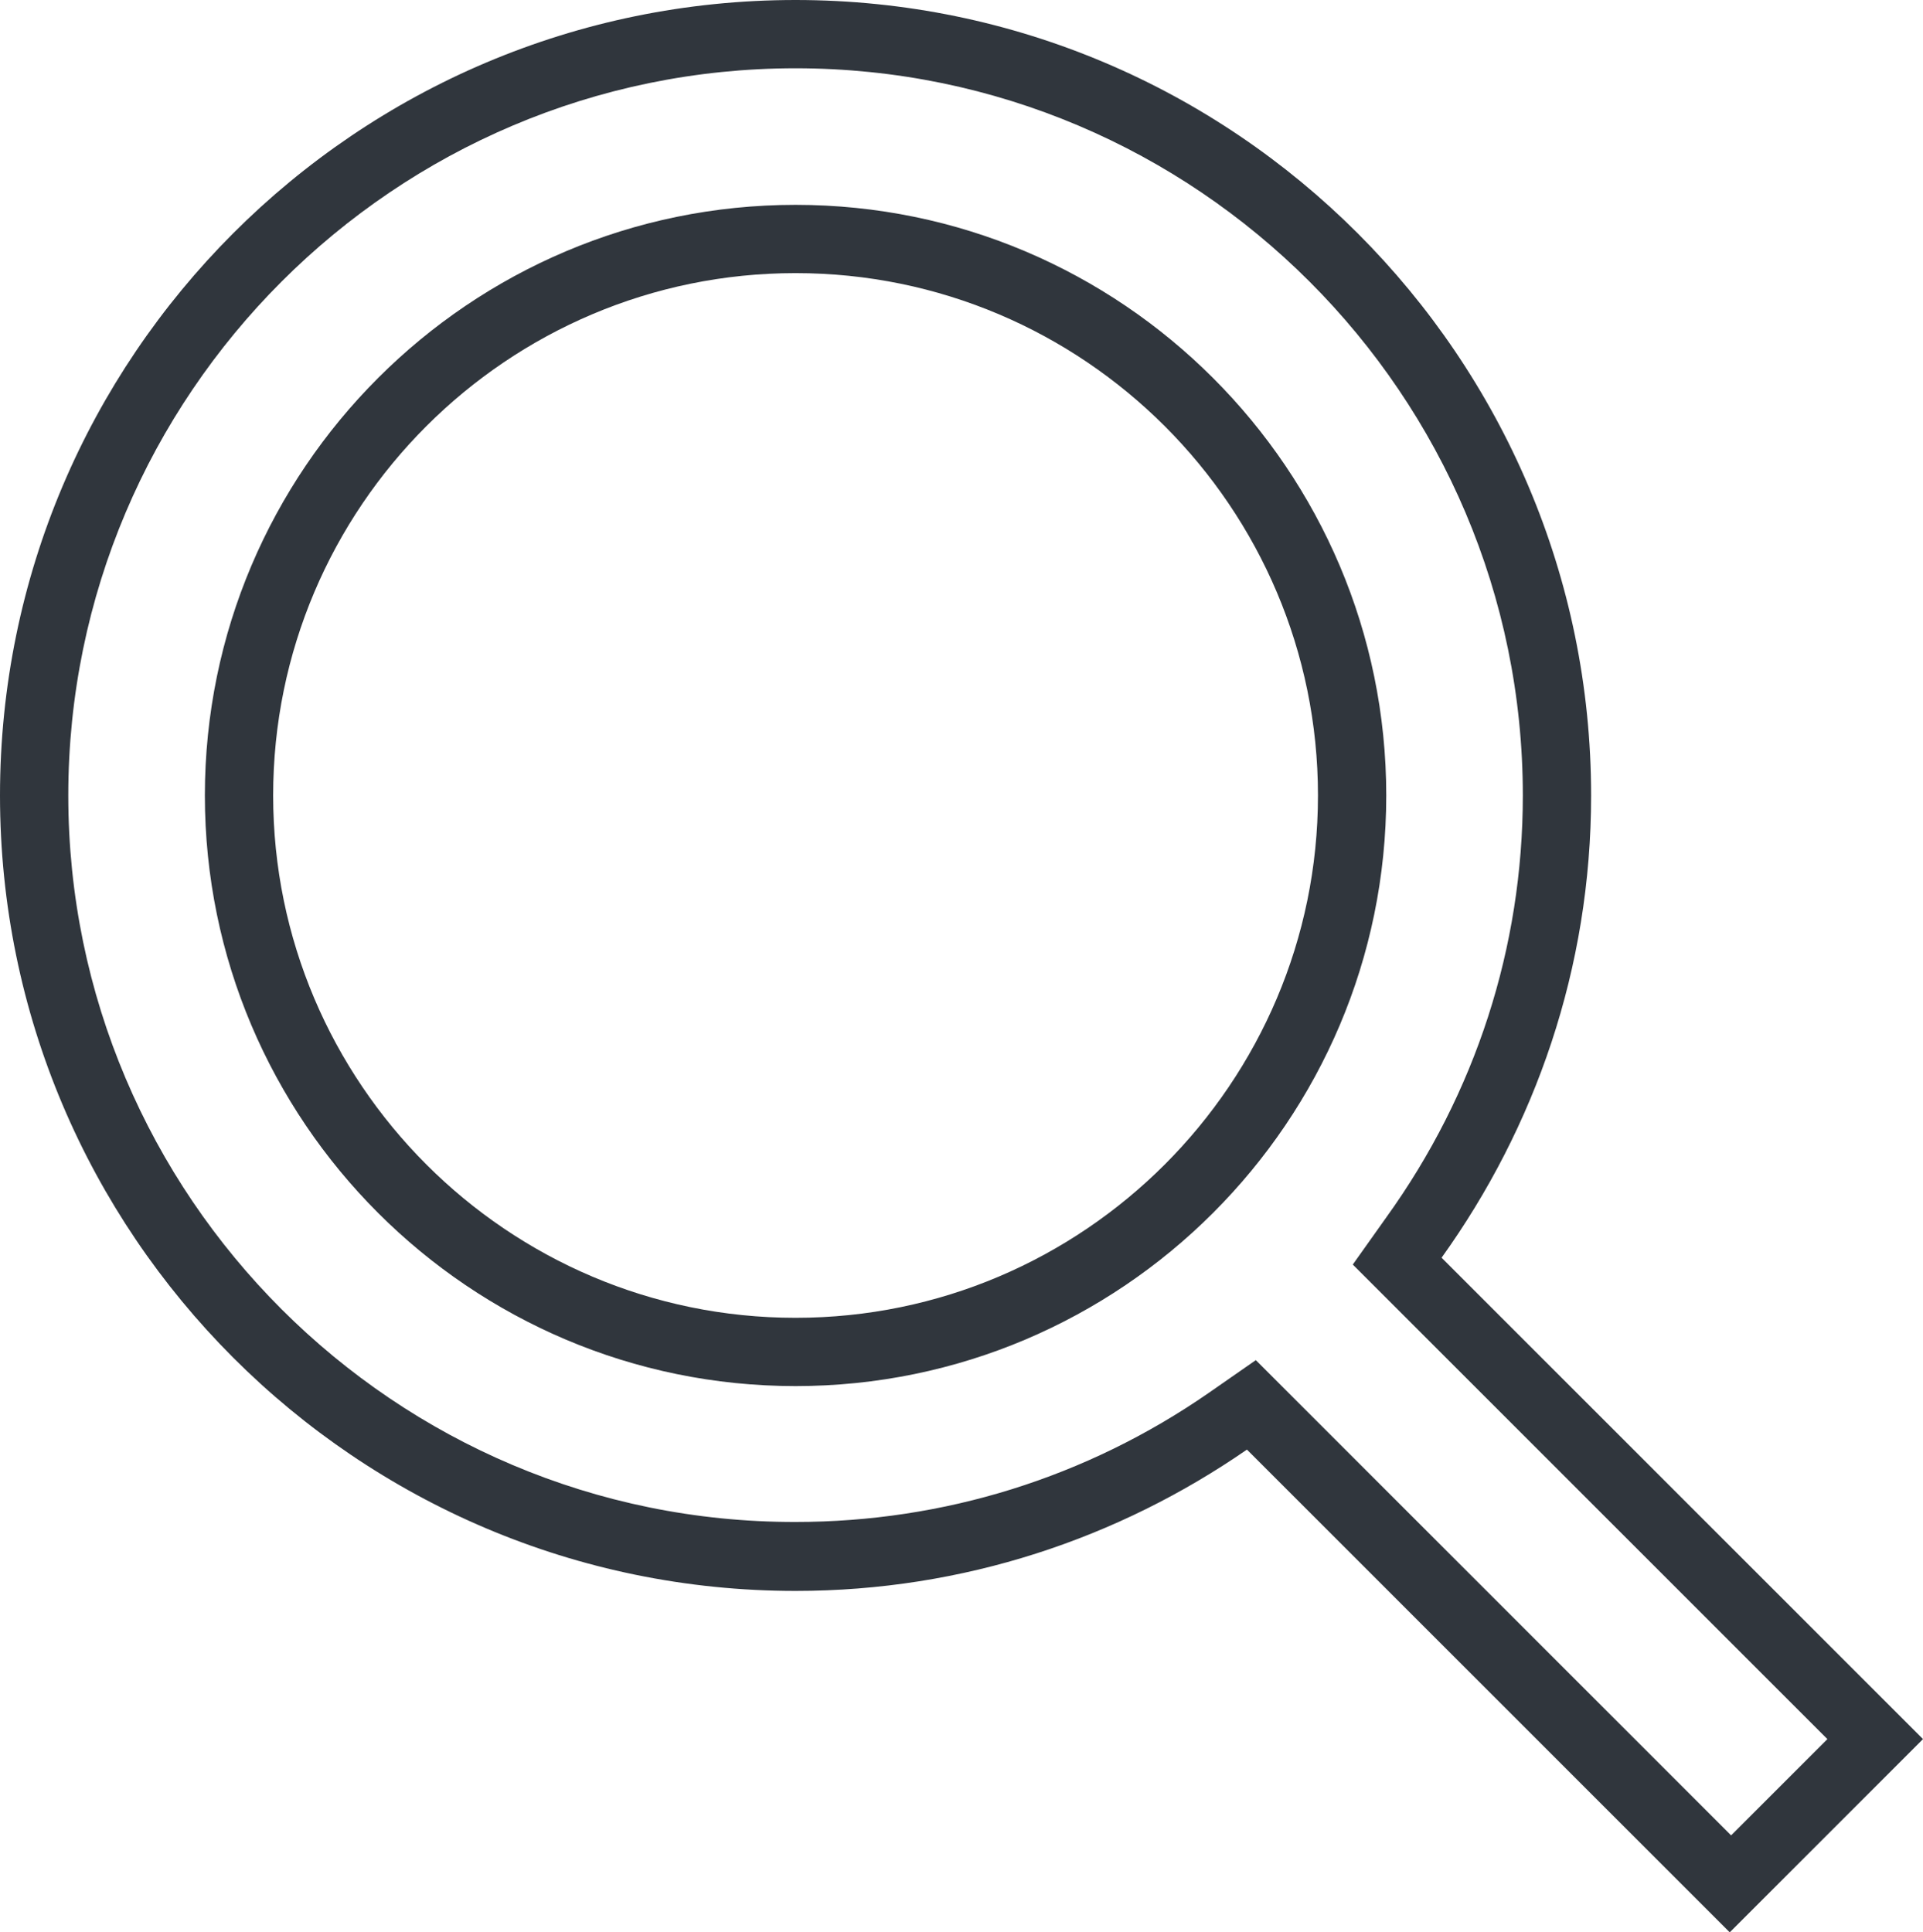 <?xml version="1.0" encoding="utf-8"?>
<!-- Generator: Adobe Illustrator 26.0.1, SVG Export Plug-In . SVG Version: 6.00 Build 0)  -->
<svg version="1.1" id="Layer_1" xmlns="http://www.w3.org/2000/svg" xmlns:xlink="http://www.w3.org/1999/xlink" x="0px" y="0px"
	 viewBox="0 0 28.16 28.3" style="enable-background:new 0 0 28.16 28.3;" xml:space="preserve">
<style type="text/css">
	.st0{fill:#30363D;}
</style>
<g>
	<path class="st0" d="M11.65,1C17.52,1,22.3,5.78,22.3,11.65c0,2.22-0.69,4.36-2,6.18l-0.49,0.69l0.6,0.6l6.35,6.35l-1.41,1.41
		l-6.37-6.37l-0.59-0.59l-0.69,0.48c-1.79,1.24-3.88,1.89-6.05,1.89C5.78,22.3,1,17.52,1,11.65C1,5.78,5.78,1,11.65,1 M11.65,20.3
		c4.77,0,8.65-3.88,8.65-8.65C20.3,6.88,16.42,3,11.65,3C6.88,3,3,6.88,3,11.65C3,16.42,6.88,20.3,11.65,20.3 M11.65,0
		C5.22,0,0,5.23,0,11.65S5.22,23.3,11.65,23.3c2.46,0,4.73-0.77,6.61-2.07l7.07,7.07l2.83-2.83l-7.05-7.05
		c1.37-1.91,2.19-4.24,2.19-6.77C23.3,5.23,18.07,0,11.65,0L11.65,0z M11.65,19.3C7.43,19.3,4,15.86,4,11.65C4,7.43,7.43,4,11.65,4
		c4.22,0,7.65,3.43,7.65,7.65C19.3,15.86,15.87,19.3,11.65,19.3L11.65,19.3z"/>
</g>
<g>
</g>
<g>
</g>
<g>
</g>
<g>
</g>
<g>
</g>
<g>
</g>
<g>
</g>
<g>
</g>
<g>
</g>
<g>
</g>
<g>
</g>
</svg>
